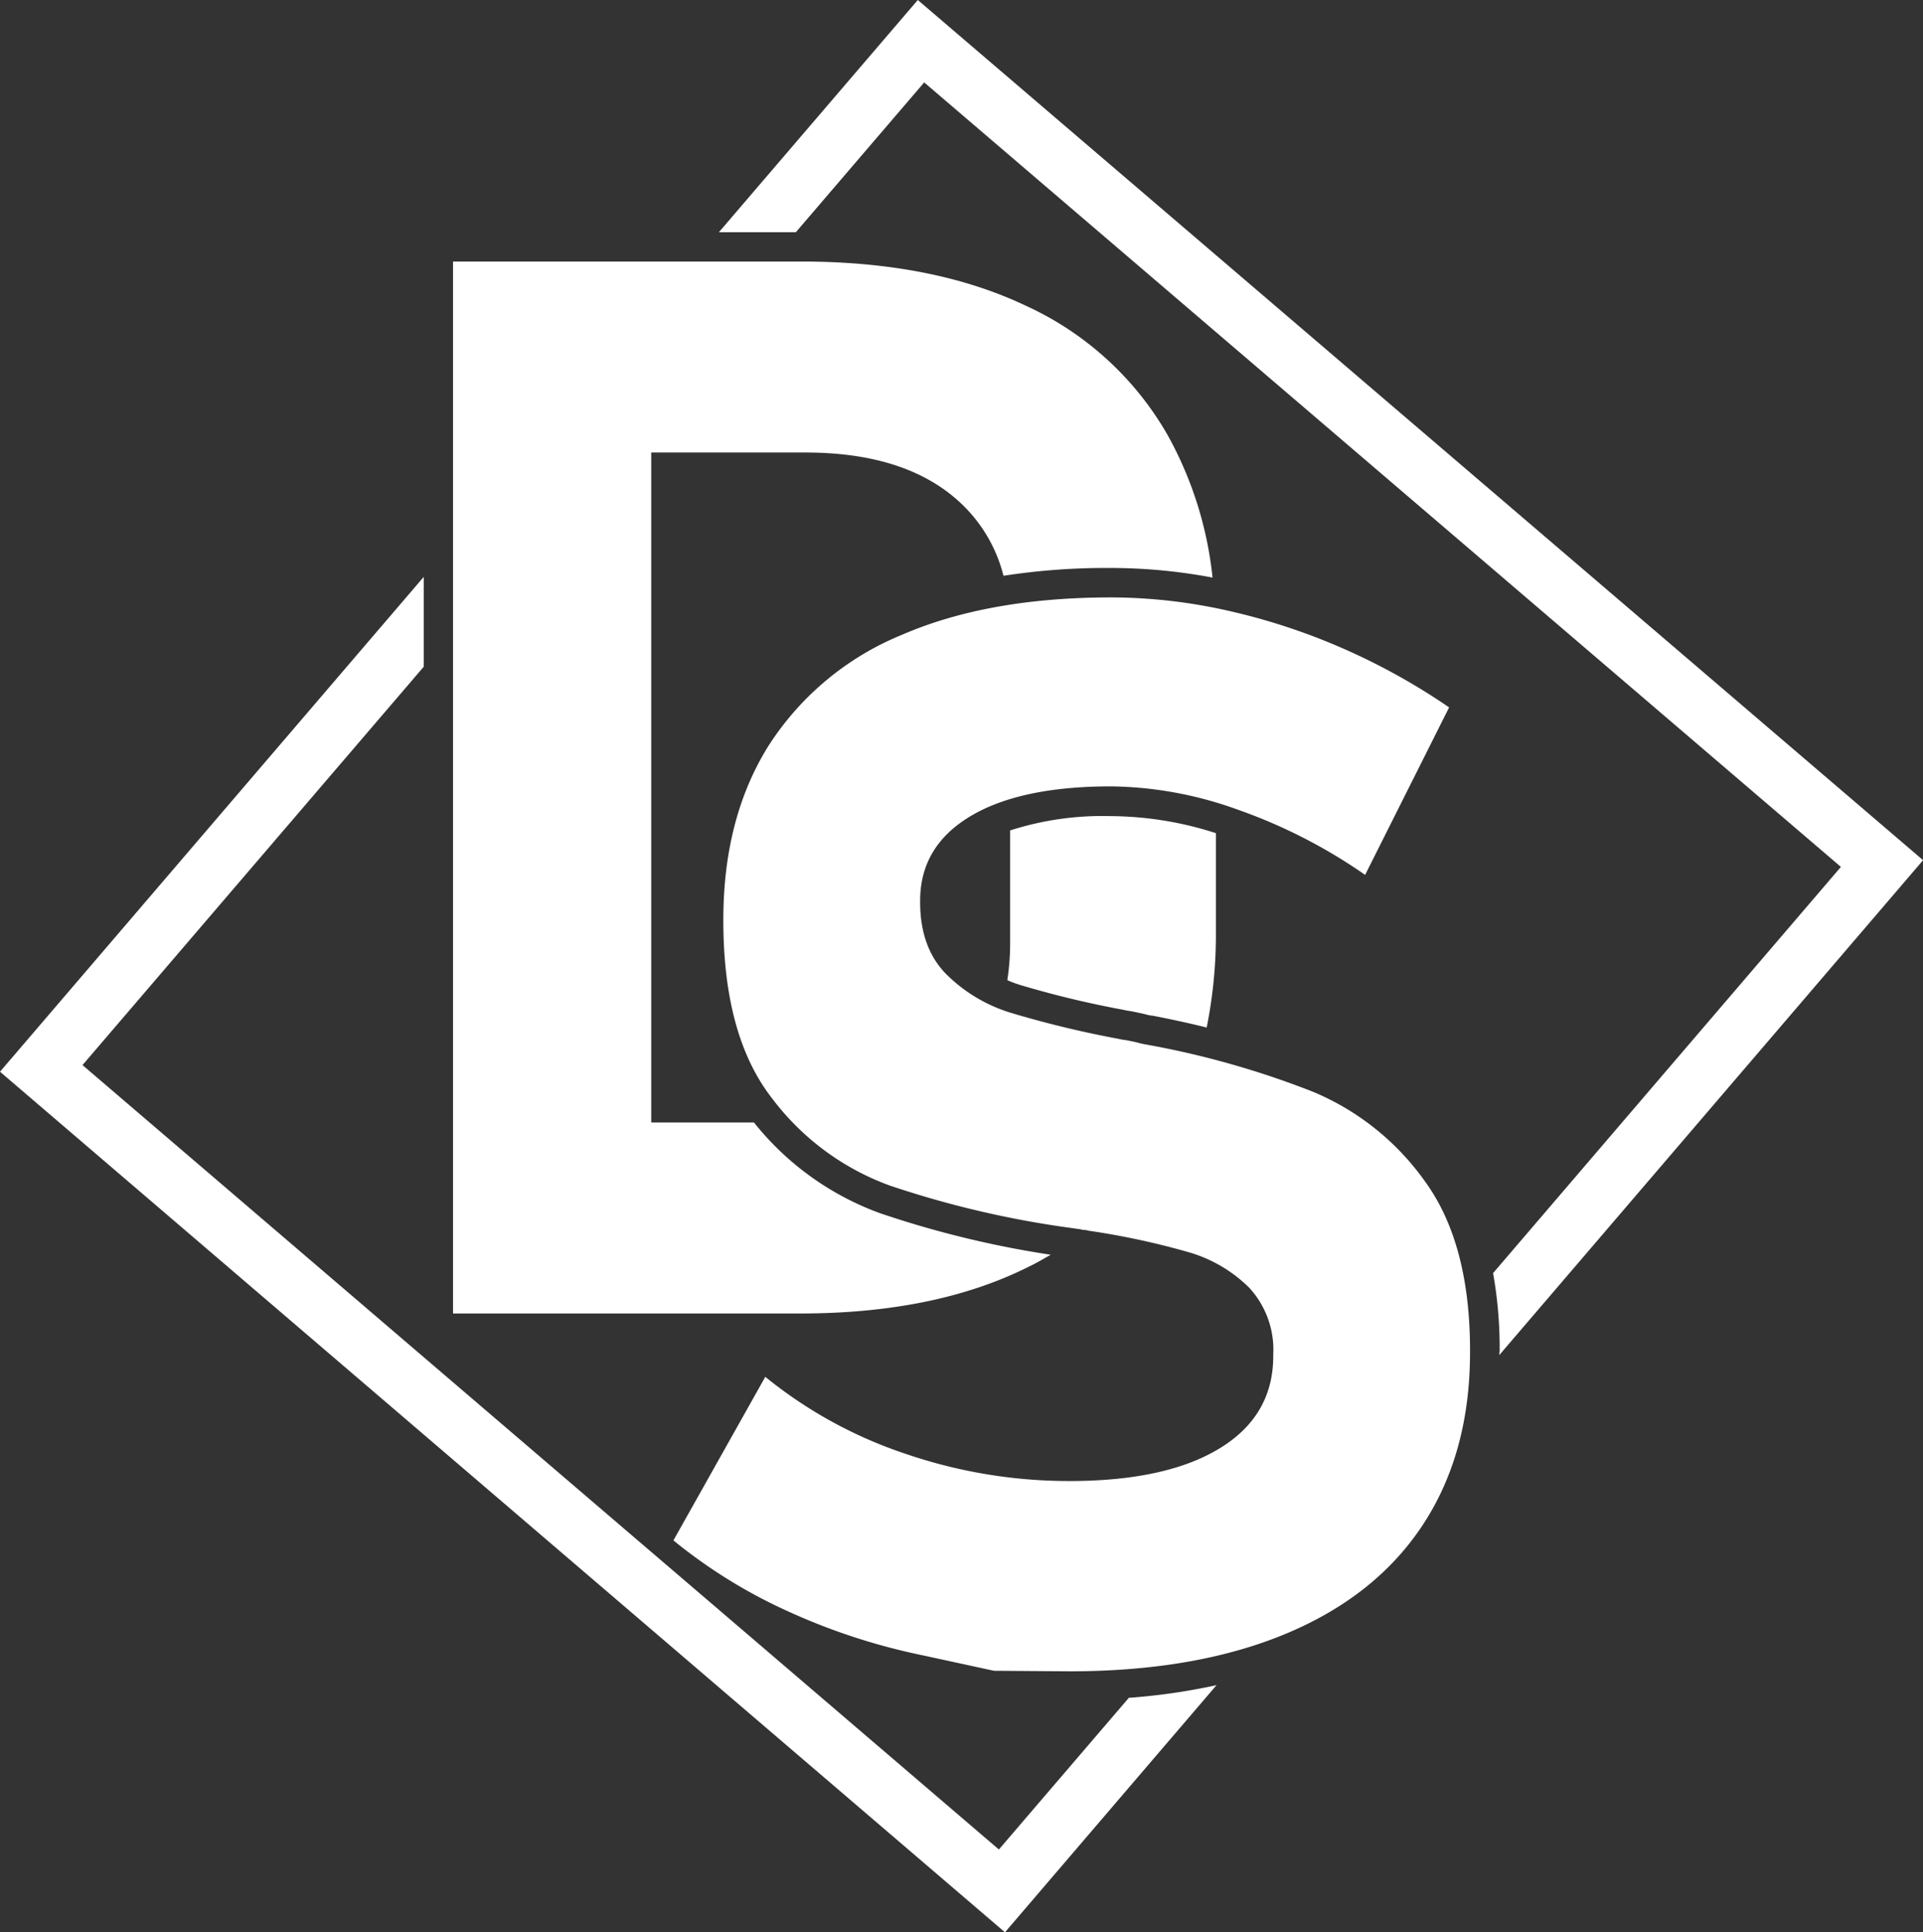 <svg id="Logo" xmlns="http://www.w3.org/2000/svg" viewBox="0 0 246.15 247.37">
  <rect x="0" y="0" width="246.15" height="247.37" fill="#333333" stroke="none"/>
  <defs>
    <style>
      .cls-1 {
        fill: #ffffff;
      }
    </style>
  </defs>
  <title>logo</title>
  <g id="Logo-2" data-name="Logo">
    <g id="DS">
      <path class="cls-1" d="M423.59,387.41l-9.22-2a80.49,80.49,0,0,1-17.32-5.69,66.42,66.42,0,0,1-14.49-9l11.76-20.94a57,57,0,0,0,18,9.87,64.57,64.57,0,0,0,20.93,3.47q12.4,0,19.27-4.21T459.34,347v-.09a11.71,11.71,0,0,0-3.06-8.52,18.12,18.12,0,0,0-8-4.63,97.47,97.47,0,0,0-12.6-2.69,1.66,1.66,0,0,0-.51-.09,1.72,1.72,0,0,1-.51-.09l-2-.28a125.31,125.31,0,0,1-22.41-5.32,33,33,0,0,1-15.1-11.21q-6.21-8-6.2-22.74v-.09q0-13.06,5.83-22.33a36.83,36.83,0,0,1,17-14.12Q422.85,250,438.59,250a68.55,68.55,0,0,1,14.78,1.66,80.91,80.91,0,0,1,14.77,4.82,82.62,82.62,0,0,1,13.71,7.6L471.1,285.52a67.78,67.78,0,0,0-16.25-8.33,49.11,49.11,0,0,0-16.26-3q-11.67,0-18.06,3.85t-6.39,10.79V289q0,5.83,3.33,9.22a20,20,0,0,0,8.25,4.95,132.09,132.09,0,0,0,13.8,3.34c.24.06.49.1.74.14a6.37,6.37,0,0,1,.74.13c.37.07.73.14,1.07.24a10.38,10.38,0,0,0,1.06.23,112.67,112.67,0,0,1,21.35,6.06,33.29,33.29,0,0,1,14.31,11.49q5.74,7.92,5.74,21.63v.18q0,12.88-6,22.05t-17.55,14q-11.54,4.82-27.74,4.82Z" transform="translate(-296.36 -173.52)"/>
      <path id="D" class="cls-1" d="M354.35,207V341.67h25.37V207Zm91.42,22.13a40.09,40.09,0,0,0-18.12-16.48Q415.76,207,398.9,207H367.13v24.45h32.32q12.51,0,19.36,6a19.18,19.18,0,0,1,6,9.78,86.32,86.32,0,0,1,13.82-1,70.51,70.51,0,0,1,12.94,1.23A47.71,47.71,0,0,0,445.77,229.13ZM438.59,278a38.71,38.71,0,0,0-12.93,1.83v14.35a30.75,30.75,0,0,1-.36,4.82c.5.22,1,.41,1.56.59a125.69,125.69,0,0,0,13.39,3.22l.18.05.29.05c.35.05.69.11,1,.18s.88.18,1.3.29a5,5,0,0,0,.69.15l.11,0q3.67.71,7,1.53A60.28,60.28,0,0,0,452,293.41V280.18A44.46,44.46,0,0,0,438.59,278ZM409,328.83a36.67,36.67,0,0,1-16.13-11.61H367.13v24.45H398.8q17.32,0,29.27-6c1-.48,1.88-1,2.78-1.52A126.93,126.93,0,0,1,409,328.83Z" transform="translate(-296.36 -173.52)"/>
    </g>
    <path id="BOX" class="cls-1" d="M488.27,347l54.25-63.36L413.84,173.52l-25.46,29.73h9.85l16.43-19.18L532,284.5l-44.52,52a54.75,54.75,0,0,1,.84,9.89v.18C488.28,346.72,488.28,346.89,488.27,347Zm-47.38,43.83-16.67,19.46-36.78-31.49h0l-9.27-7.93-71.25-61,43.68-51V247.37l-54.24,63.35L425,420.89l27.08-31.64A79.83,79.83,0,0,1,440.89,390.87Z" transform="translate(-296.36 -173.52)"/>
  </g>
</svg>
